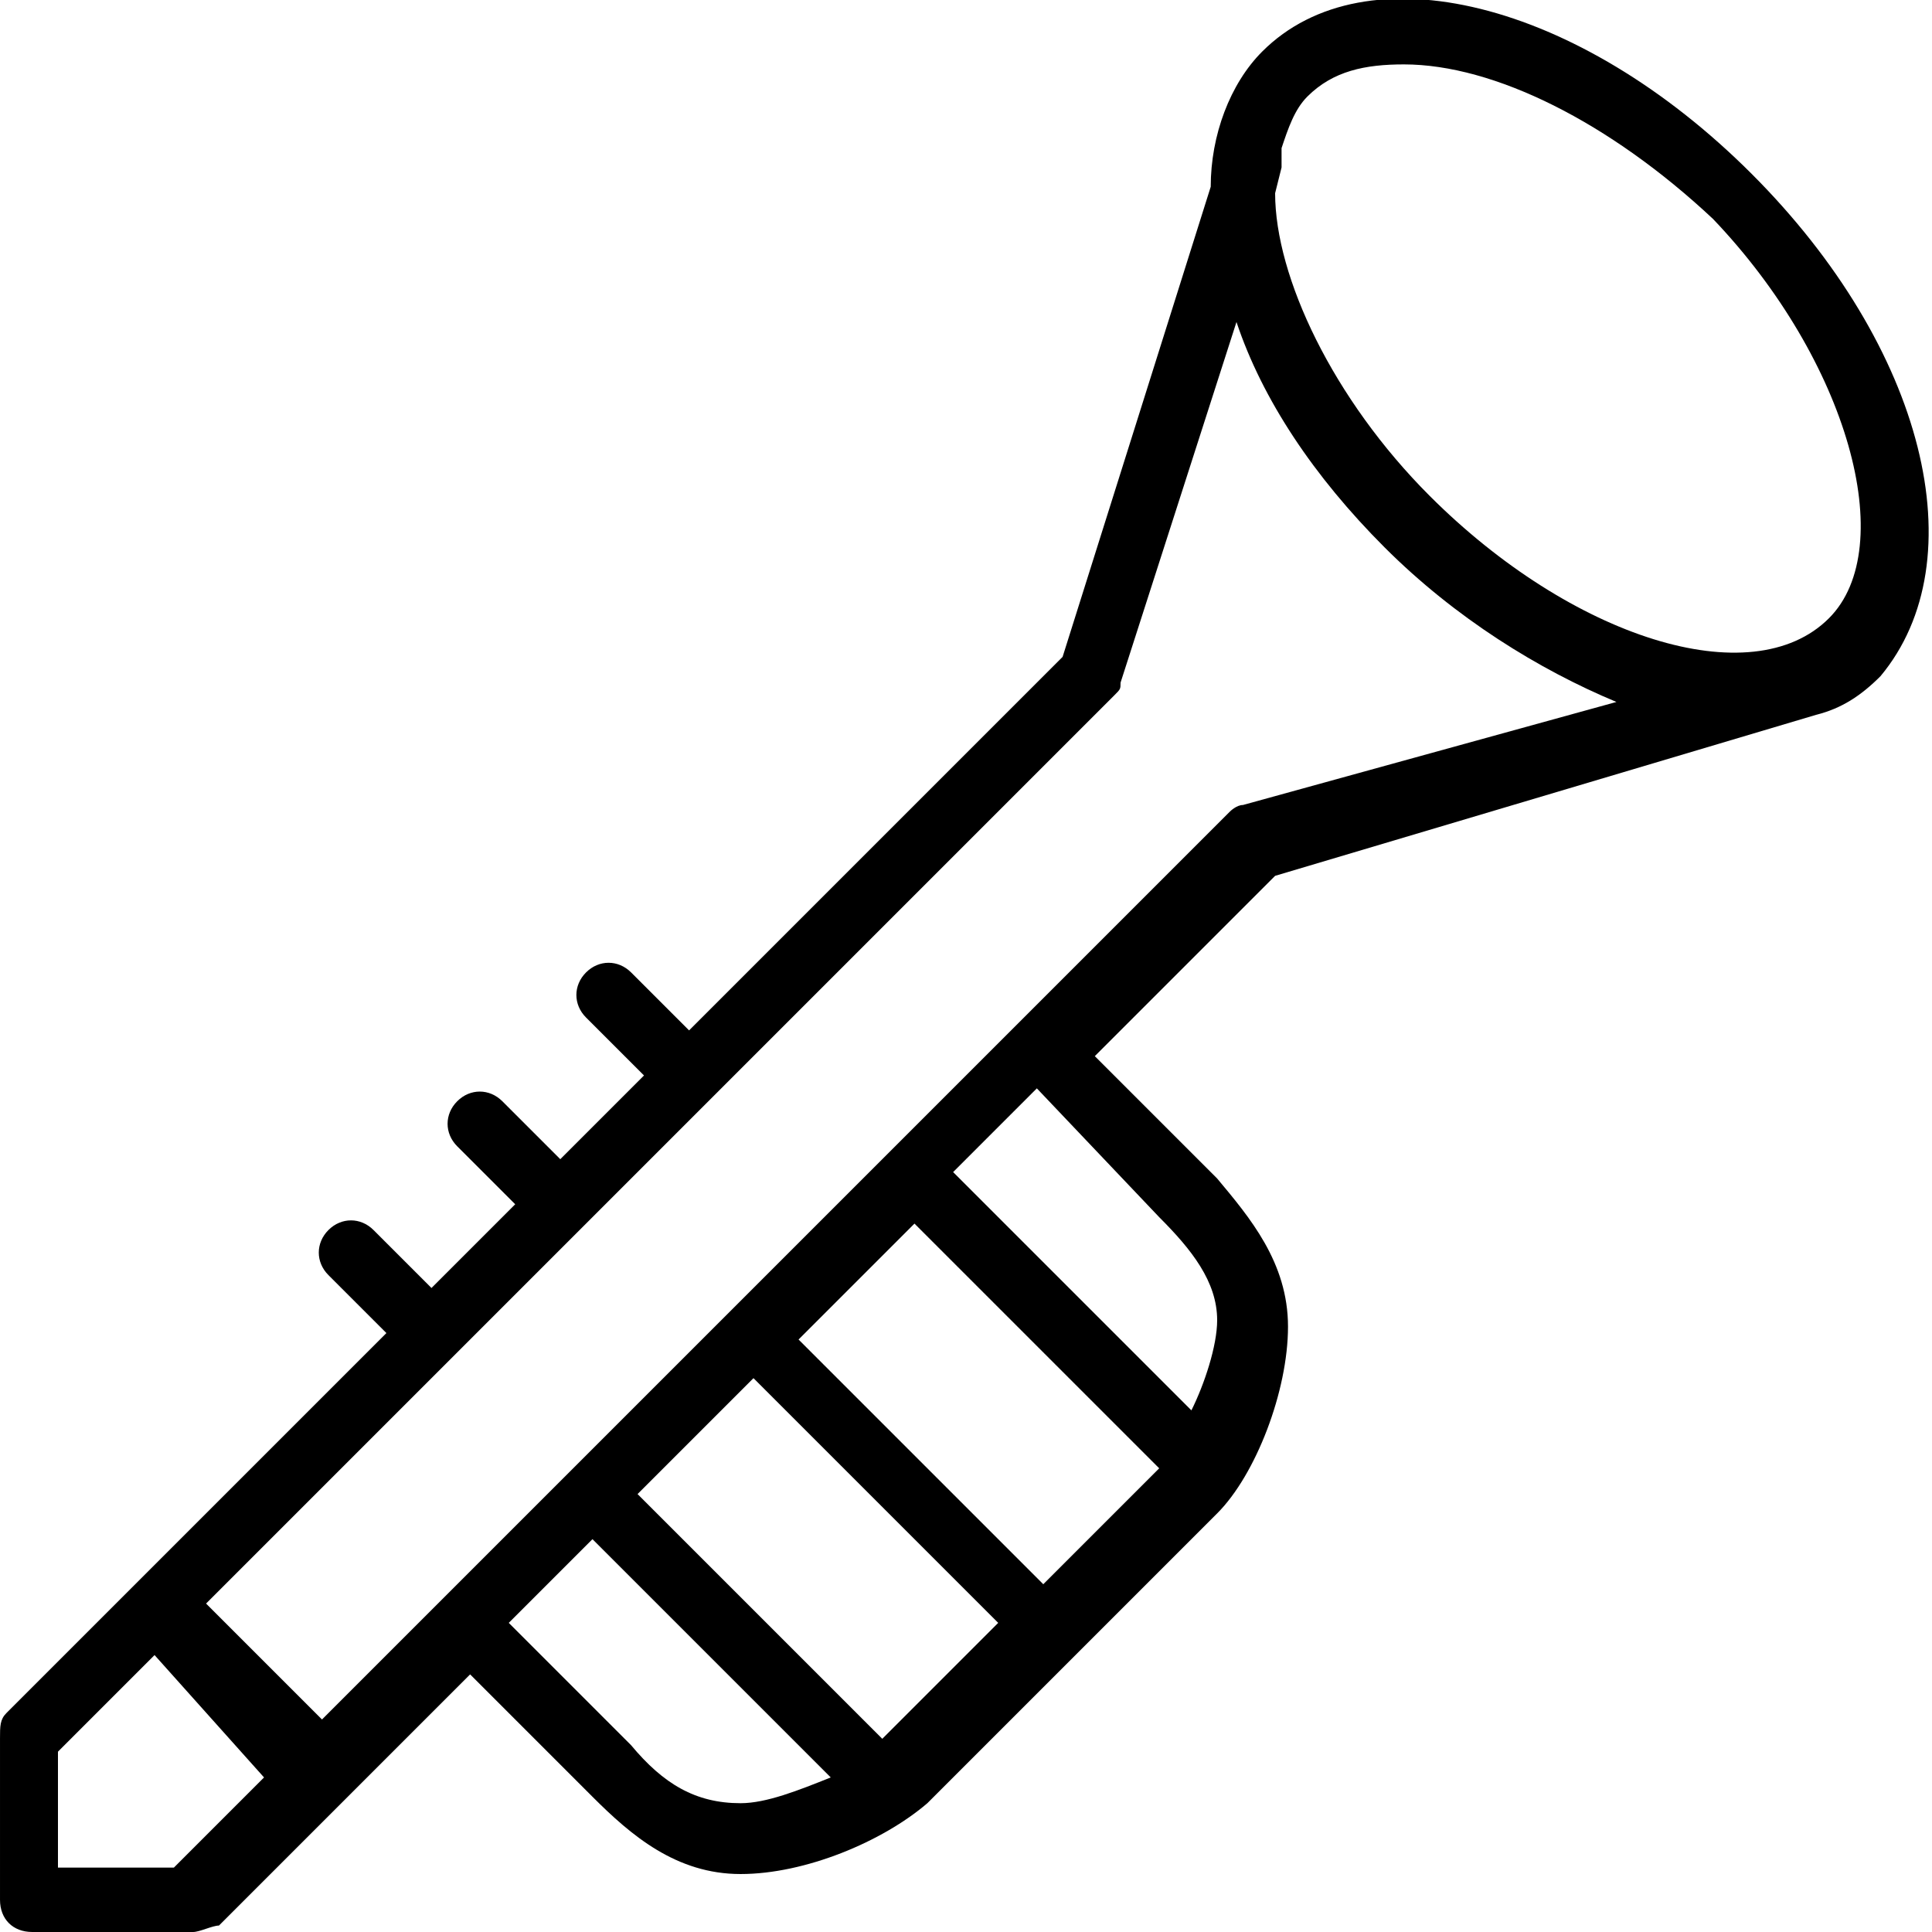 <?xml version="1.0" encoding="utf-8"?>
<!-- Generator: Adobe Illustrator 19.0.0, SVG Export Plug-In . SVG Version: 6.00 Build 0)  -->
<svg version="1.1" id="Layer_1" xmlns="http://www.w3.org/2000/svg" xmlns:xlink="http://www.w3.org/1999/xlink" x="0px" y="0px"
	 viewBox="-236 286 30 30" style="enable-background:new -236 286 30 30;" xml:space="preserve">
<path d="M-208.8,288.7c-2.7-2.7-6-3.5-7.6-1.9c-0.5,0.5-0.8,1.3-0.8,2.1l-2.3,7.3l-5.8,5.8l-0.9-0.9c-0.2-0.2-0.5-0.2-0.7,0
	s-0.2,0.5,0,0.7l0.9,0.9l-1.3,1.3l-0.9-0.9c-0.2-0.2-0.5-0.2-0.7,0s-0.2,0.5,0,0.7l0.9,0.9l-1.3,1.3l-0.9-0.9
	c-0.2-0.2-0.5-0.2-0.7,0s-0.2,0.5,0,0.7l0.9,0.9l-3.9,3.9l-2,2c-0.1,0.1-0.1,0.2-0.1,0.4v2.5c0,0.3,0.2,0.5,0.5,0.5h2.5
	c0.1,0,0.3-0.1,0.4-0.1l1.8-1.8l2.1-2.1l1.9,1.9c0.6,0.6,1.3,1.2,2.3,1.2s2.2-0.5,2.9-1.1l2.5-2.5l2-2c0.6-0.6,1.1-1.9,1.1-2.9
	s-0.6-1.7-1.1-2.3l-1.9-1.9l2.8-2.8l8.4-2.5c0.4-0.1,0.7-0.3,1-0.6C-205.3,294.7-206.1,291.4-208.8,288.7z M-231.9,313.6l-1.4,1.4
	h-1.8v-1.8l1.5-1.5L-231.9,313.6L-231.9,313.6z M-224.5,314c-0.7,0-1.2-0.3-1.7-0.9l-1.9-1.9l1.3-1.3l3.7,3.7
	C-223.6,313.8-224.1,314-224.5,314z M-222.3,313l-3.8-3.8l1.8-1.8l3.8,3.8L-222.3,313z M-219.8,310.6l-3.8-3.8l1.8-1.8l3.8,3.8
	L-219.8,310.6z M-218,304.9c0.5,0.5,0.9,1,0.9,1.6c0,0.4-0.2,1-0.4,1.4l-3.7-3.7l1.3-1.3L-218,304.9z M-216.7,298.5
	c-0.1,0-0.2,0.1-0.2,0.1l-14.1,14.1l-1.8-1.8l14.1-14.1c0.1-0.1,0.1-0.1,0.1-0.2l1.8-5.6c0.4,1.2,1.2,2.4,2.3,3.5s2.4,1.9,3.6,2.4
	L-216.7,298.5z M-207.6,295.6c-1.2,1.2-4,0.3-6.2-1.9c-1.5-1.5-2.4-3.4-2.4-4.7l0.1-0.4c0-0.1,0-0.2,0-0.3c0.1-0.3,0.2-0.6,0.4-0.8
	c0.4-0.4,0.9-0.5,1.5-0.5c1.4,0,3.2,0.9,4.8,2.4C-207.3,291.6-206.5,294.5-207.6,295.6z"/>
</svg>
